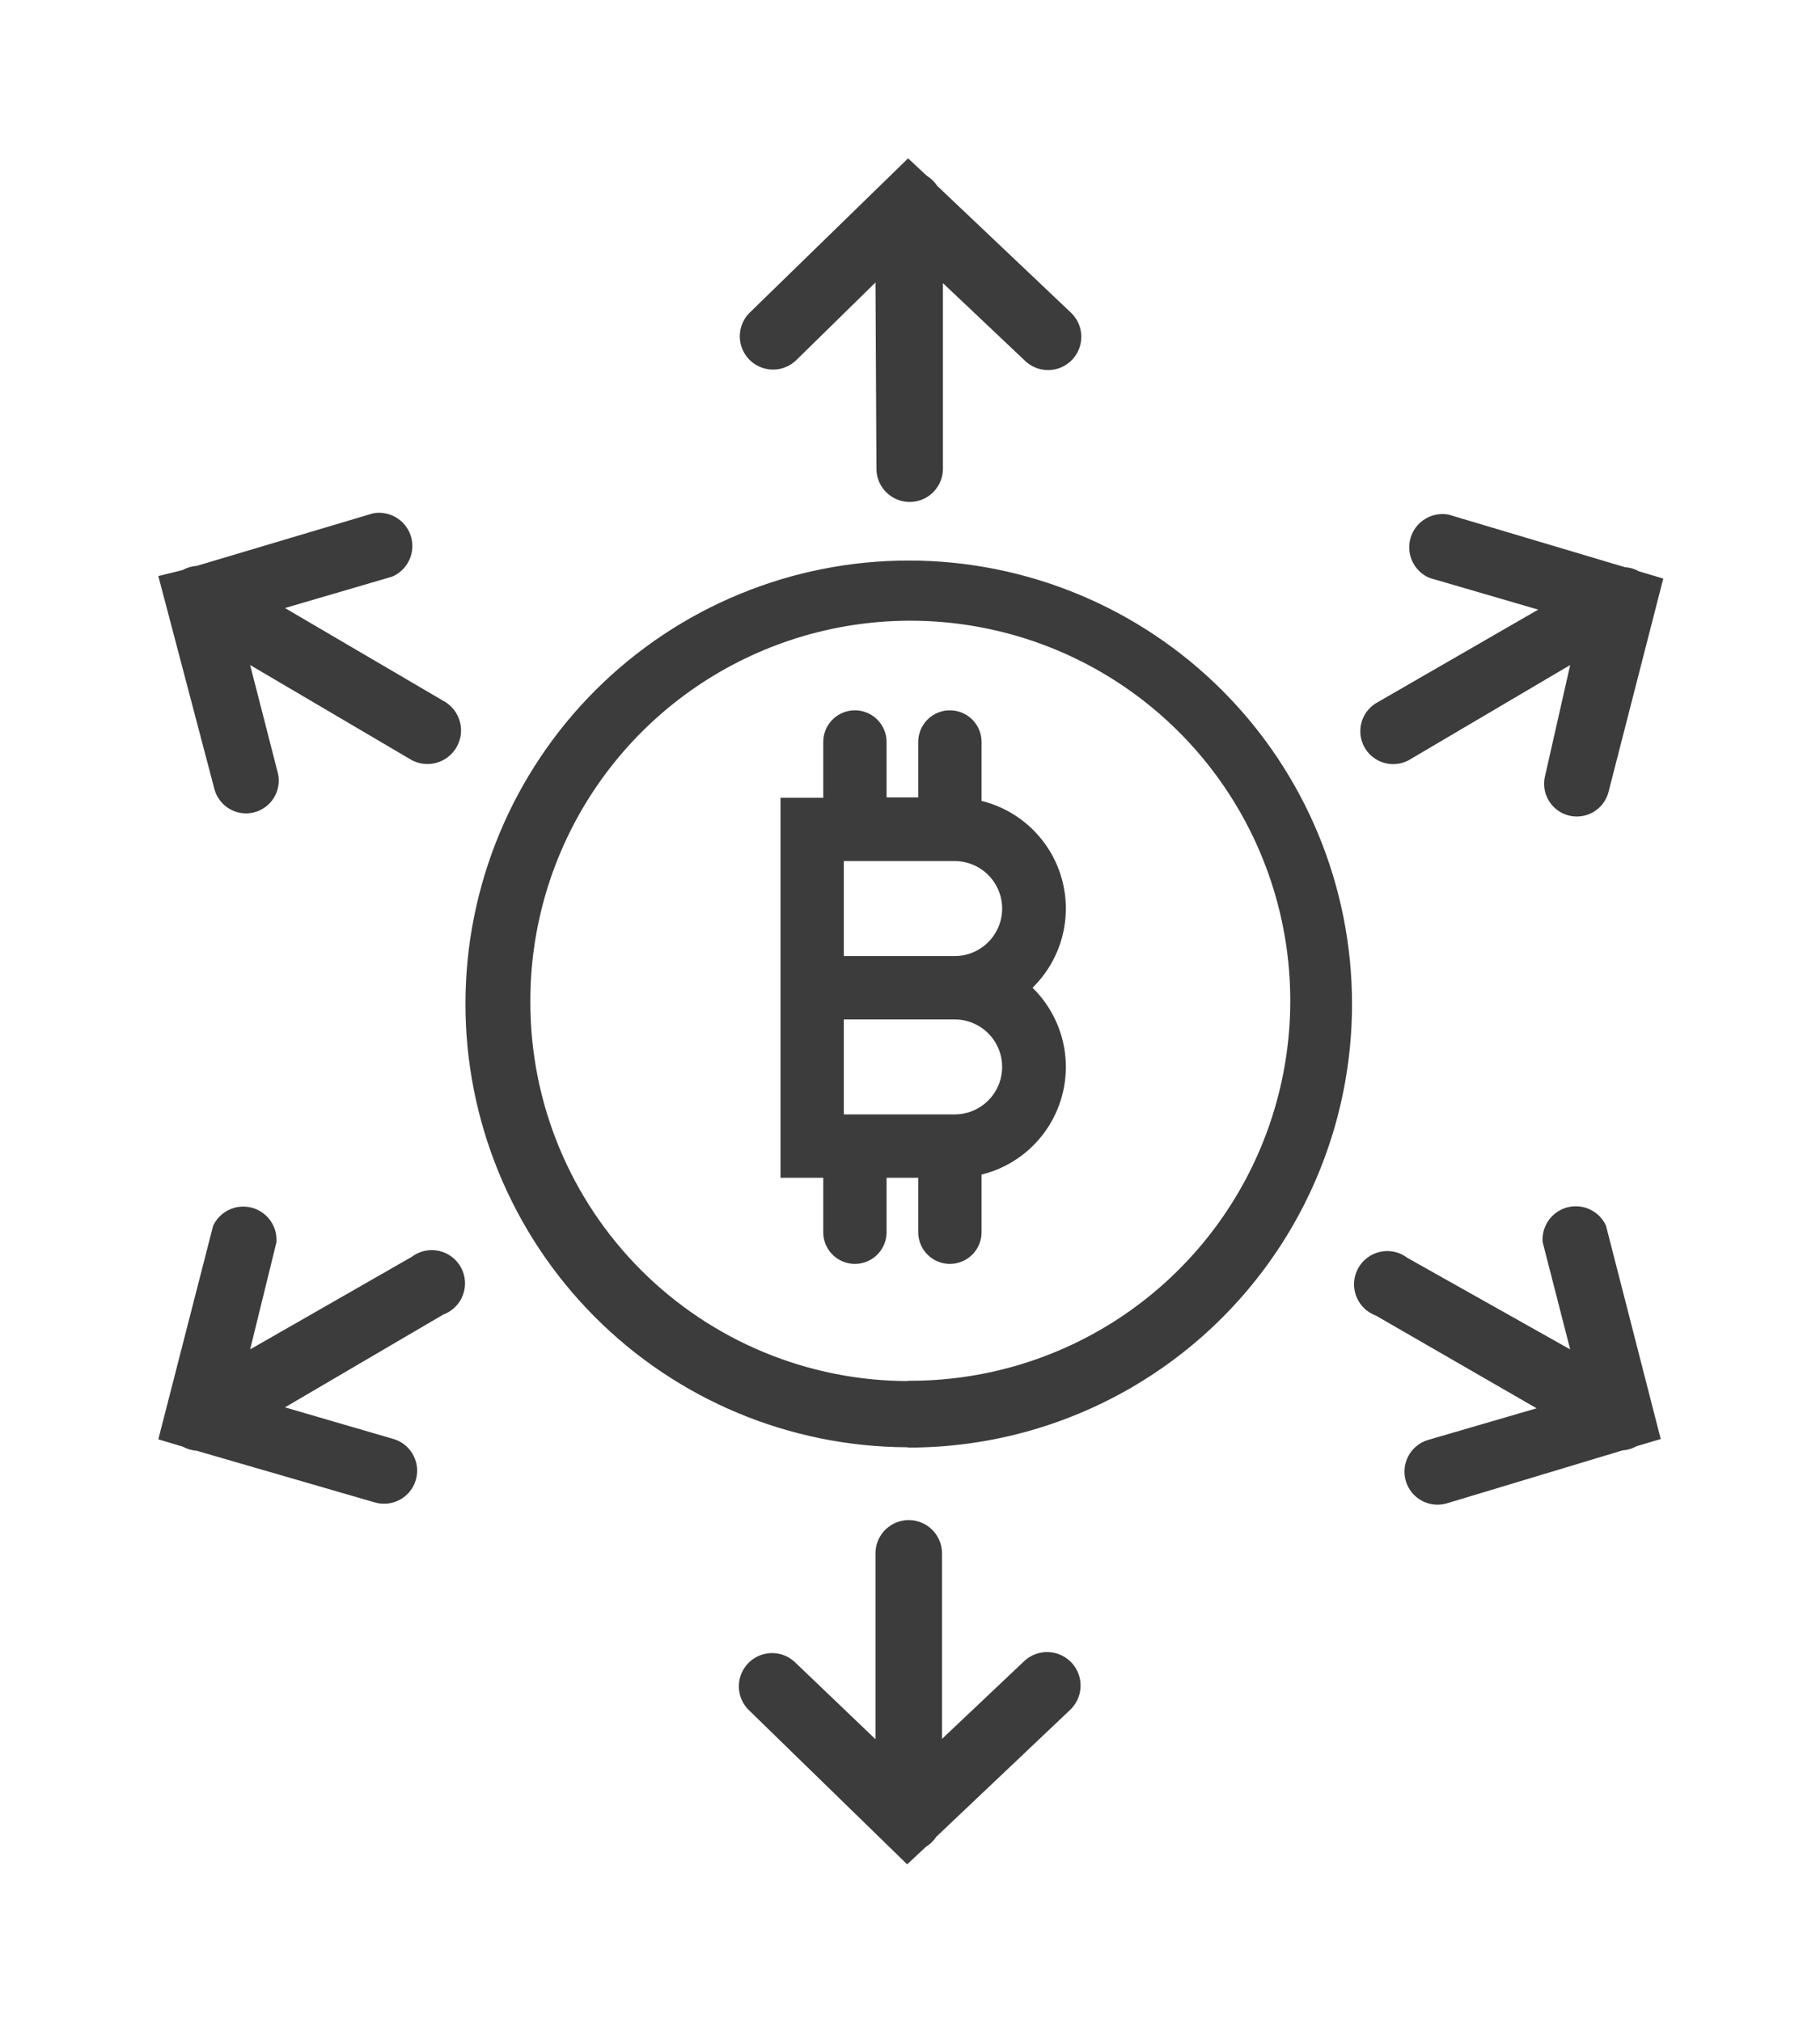 <svg xmlns="http://www.w3.org/2000/svg" xmlns:xlink="http://www.w3.org/1999/xlink" viewBox="0 0 57.48 63.84"><defs><style>.cls-1{fill:none;}.cls-2{clip-path:url(#clip-path);}.cls-3{fill:#3c3c3c;}</style><clipPath id="clip-path"><path class="cls-1" d="M30.15,32.19h-3.5v3h3.5a1.5,1.5,0,0,0,0-3Zm0-5h-3.5v3h3.5a1.5,1.5,0,0,0,0-3ZM7.9,21l.87,3.39a1,1,0,0,1-2,.52L5,18.19,5.77,18a1,1,0,0,1,.44-.13l5.57-1.66a1.05,1.05,0,0,1,.6,2L9,19.2,14,22.13A1,1,0,1,1,13,24Zm41.69,0L44.5,24a1,1,0,1,1-1-1.82l5.08-2.93-3.43-1a1.05,1.05,0,0,1,.6-2l5.57,1.66a1,1,0,0,1,.44.13l.77.23-1.73,6.74a1,1,0,0,1-2-.52Zm0,21.61-.87-3.39a1.05,1.05,0,0,1,2-.52l1.73,6.74-.77.23a1.06,1.06,0,0,1-.44.13L45.7,47.47a1,1,0,0,1-.6-2l3.43-1-5.08-2.93a1.05,1.05,0,1,1,1-1.82Zm-41.69,0L13,39.69a1.05,1.05,0,1,1,1,1.82L9,44.44l3.43,1a1,1,0,1,1-.6,2L6.21,45.81a1.06,1.06,0,0,1-.44-.13L5,45.45l1.73-6.74a1.05,1.05,0,0,1,2,.52ZM27.65,54.92V49.05a1.05,1.05,0,0,1,2.1,0v5.86l2.6-2.46A1,1,0,1,1,33.79,54l-4.22,4a1.06,1.06,0,0,1-.33.32l-.59.55-5-4.87a1.05,1.05,0,0,1,1.47-1.5Zm0-46-2.5,2.45a1.05,1.05,0,0,1-1.47-1.5l5-4.87.59.55a1.06,1.06,0,0,1,.33.32l4.22,4a1.05,1.05,0,0,1-1.44,1.53l-2.6-2.46v5.86a1.05,1.05,0,0,1-2.1,0Zm1,34.68A12,12,0,1,0,16.75,31.66,11.95,11.95,0,0,0,28.7,43.61Zm0,2.1a14,14,0,1,1,14.05-14A14,14,0,0,1,28.7,45.71ZM29,37.19H28v1.72a1,1,0,1,1-2,0V37.19H24.65v-12H26V23.43a1,1,0,1,1,2,0v1.75h1V23.43a1,1,0,1,1,2,0v1.86a3.5,3.5,0,0,1,1.61,5.9A3.5,3.5,0,0,1,31,37.09v1.82a1,1,0,1,1-2,0Z"/></clipPath></defs><title>feature-icon6</title><g id="Layer_2" data-name="Layer 2"><g id="Layer_1-2" data-name="Layer 1"><g class="cls-2"><rect class="cls-3" width="57.48" height="63.84"/></g></g></g></svg>
